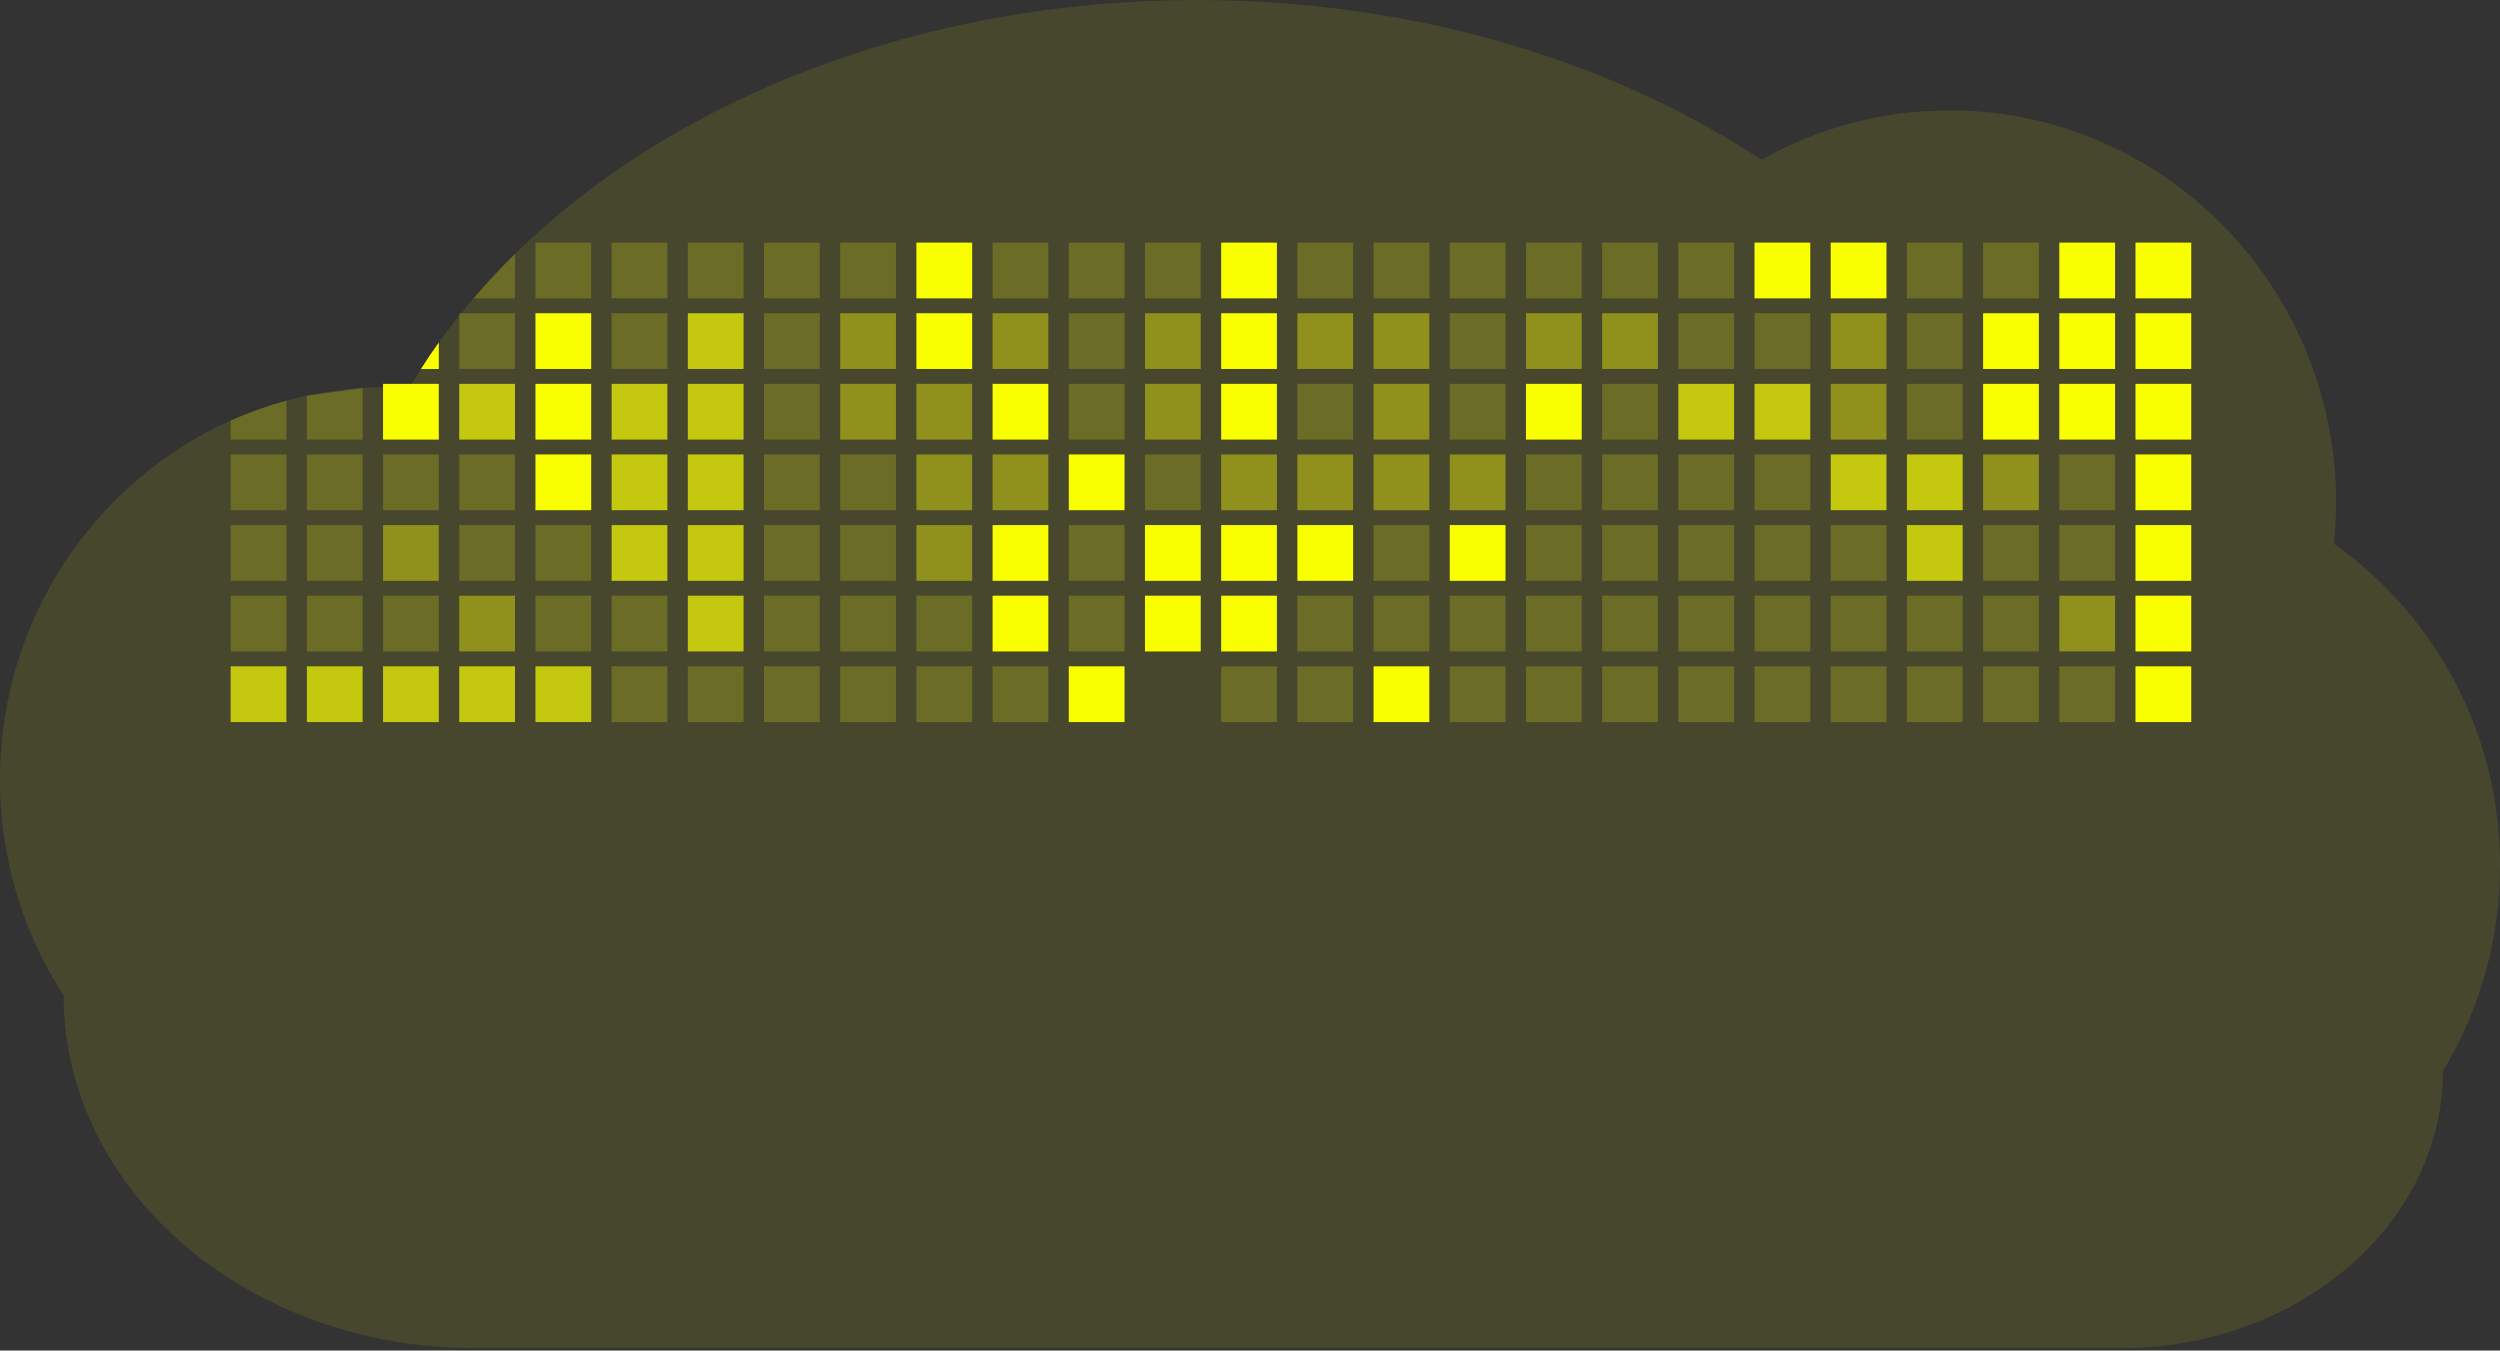 <svg width="1144" height="618" viewBox="0 0 1144 618" fill="none" xmlns="http://www.w3.org/2000/svg">
<rect x="0" y="0" width="1144" height="618" fill="#333333" stroke="none"/>
<g clip-path="url(#clip0)">
<path opacity="0.2" d="M235.66 116.18V136.53H216.66C222.613 129.543 228.947 122.76 235.66 116.18Z" fill="#FAFF00"/>
<path opacity="0.1" d="M1144 396.23C1144.01 413 1141.71 429.691 1137.15 445.83C1132.74 461.388 1126.26 476.282 1117.88 490.11C1117.88 540.21 1084.06 583.51 1034.97 604.11C1014.46 612.632 992.452 616.983 970.24 616.91H217.17C176.92 616.91 139.62 606.05 109.03 587.55C100.275 582.28 91.971 576.296 84.2 569.66C50.2 540.44 29.12 500.06 29.12 455.46C10.038 426.077 -0.08 391.775 -1.81681e-05 356.74C-1.81681e-05 283.38 43.39 220.3 105.55 192.45C113.804 188.754 122.333 185.704 131.06 183.33C134.147 182.49 137.267 181.737 140.42 181.07C148.826 179.28 157.352 178.11 165.93 177.57C169.03 177.377 172.147 177.267 175.28 177.24H177C180.46 177.24 183.89 177.36 187.3 177.56L188.42 175.66C189.793 173.367 191.2 171.097 192.64 168.85C195.24 164.757 197.967 160.723 200.82 156.75C203.807 152.557 206.923 148.43 210.17 144.37L211 143.37C212.84 141.077 214.72 138.81 216.64 136.57C222.64 129.577 228.973 122.793 235.64 116.22C307.75 45.54 420.72 0.04 547.72 0.04C646.54 0.04 736.87 27.59 806.06 73.11C832.272 58.277 861.882 50.493 892 50.52C989.74 50.52 1069 130.89 1069 230.03C1068.99 236.303 1068.65 242.571 1068 248.81C1091.56 265.488 1110.76 287.588 1123.99 313.245C1137.22 338.902 1144.08 367.364 1144 396.23Z" fill="#FAFF00"/>
<path opacity="0.2" d="M270.53 111.02H245.02V136.53H270.53V111.02Z" fill="#FAFF00"/>
<path opacity="0.2" d="M305.39 111.02H279.88V136.53H305.39V111.02Z" fill="#FAFF00"/>
<path opacity="0.2" d="M340.26 111.02H314.75V136.53H340.26V111.02Z" fill="#FAFF00"/>
<path opacity="0.2" d="M375.12 111.02H349.61V136.53H375.12V111.02Z" fill="#FAFF00"/>
<path opacity="0.2" d="M409.99 111.02H384.48V136.53H409.99V111.02Z" fill="#FAFF00"/>
<path d="M444.86 111.02H419.35V136.53H444.86V111.02Z" fill="#FAFF00"/>
<path opacity="0.2" d="M479.72 111.02H454.21V136.53H479.72V111.02Z" fill="#FAFF00"/>
<path opacity="0.2" d="M514.59 111.02H489.08V136.53H514.59V111.02Z" fill="#FAFF00"/>
<path opacity="0.2" d="M549.45 111.02H523.94V136.53H549.45V111.02Z" fill="#FAFF00"/>
<path d="M584.32 111.02H558.81V136.53H584.32V111.02Z" fill="#FAFF00"/>
<path opacity="0.2" d="M619.19 111.02H593.68V136.53H619.19V111.02Z" fill="#FAFF00"/>
<path opacity="0.2" d="M654.05 111.02H628.54V136.53H654.05V111.02Z" fill="#FAFF00"/>
<path opacity="0.2" d="M688.92 111.02H663.41V136.53H688.92V111.02Z" fill="#FAFF00"/>
<path opacity="0.2" d="M723.79 111.02H698.28V136.53H723.79V111.02Z" fill="#FAFF00"/>
<path opacity="0.2" d="M758.65 111.02H733.14V136.53H758.65V111.02Z" fill="#FAFF00"/>
<path opacity="0.2" d="M793.52 111.02H768.01V136.53H793.52V111.02Z" fill="#FAFF00"/>
<path d="M828.38 111.02H802.87V136.53H828.38V111.02Z" fill="#FAFF00"/>
<path d="M863.25 111.02H837.74V136.53H863.25V111.02Z" fill="#FAFF00"/>
<path opacity="0.2" d="M898.12 111.02H872.61V136.53H898.12V111.02Z" fill="#FAFF00"/>
<path opacity="0.2" d="M932.98 111.02H907.47V136.53H932.98V111.02Z" fill="#FAFF00"/>
<path d="M967.85 111.02H942.34V136.53H967.85V111.02Z" fill="#FAFF00"/>
<path d="M1002.71 111.02H977.2V136.53H1002.71V111.02Z" fill="#FAFF00"/>
<path d="M200.8 156.74V168.84H192.62C195.22 164.72 197.947 160.687 200.8 156.74Z" fill="#FAFF00"/>
<path opacity="0.2" d="M235.66 143.33H210.15V168.84H235.66V143.33Z" fill="#FAFF00"/>
<path d="M270.53 143.33H245.02V168.84H270.53V143.33Z" fill="#FAFF00"/>
<path opacity="0.2" d="M305.39 143.33H279.88V168.84H305.39V143.33Z" fill="#FAFF00"/>
<path opacity="0.7" d="M340.26 143.33H314.75V168.84H340.26V143.33Z" fill="#FAFF00"/>
<path opacity="0.2" d="M375.12 143.33H349.61V168.84H375.12V143.33Z" fill="#FAFF00"/>
<path opacity="0.4" d="M409.99 143.33H384.48V168.84H409.99V143.33Z" fill="#FAFF00"/>
<path d="M444.86 143.33H419.35V168.84H444.86V143.33Z" fill="#FAFF00"/>
<path opacity="0.4" d="M479.72 143.33H454.21V168.84H479.72V143.33Z" fill="#FAFF00"/>
<path opacity="0.2" d="M514.59 143.33H489.08V168.84H514.59V143.33Z" fill="#FAFF00"/>
<path opacity="0.4" d="M549.45 143.33H523.94V168.84H549.45V143.33Z" fill="#FAFF00"/>
<path d="M584.32 143.33H558.81V168.84H584.32V143.33Z" fill="#FAFF00"/>
<path opacity="0.4" d="M619.19 143.33H593.68V168.84H619.19V143.33Z" fill="#FAFF00"/>
<path opacity="0.4" d="M654.05 143.33H628.54V168.84H654.05V143.33Z" fill="#FAFF00"/>
<path opacity="0.2" d="M688.92 143.33H663.41V168.84H688.92V143.33Z" fill="#FAFF00"/>
<path opacity="0.4" d="M723.79 143.33H698.28V168.84H723.79V143.33Z" fill="#FAFF00"/>
<path opacity="0.4" d="M758.65 143.33H733.14V168.84H758.65V143.33Z" fill="#FAFF00"/>
<path opacity="0.2" d="M793.52 143.33H768.01V168.84H793.52V143.33Z" fill="#FAFF00"/>
<path opacity="0.2" d="M828.38 143.33H802.87V168.84H828.38V143.33Z" fill="#FAFF00"/>
<path opacity="0.4" d="M863.25 143.33H837.74V168.84H863.25V143.33Z" fill="#FAFF00"/>
<path opacity="0.2" d="M898.12 143.33H872.61V168.84H898.12V143.33Z" fill="#FAFF00"/>
<path d="M932.98 143.33H907.47V168.84H932.98V143.33Z" fill="#FAFF00"/>
<path d="M967.85 143.33H942.34V168.84H967.85V143.33Z" fill="#FAFF00"/>
<path d="M1002.71 143.33H977.2V168.84H1002.71V143.33Z" fill="#FAFF00"/>
<path opacity="0.2" d="M131.06 183.33V201.16H105.55V192.45C113.804 188.754 122.333 185.704 131.06 183.33V183.33Z" fill="#FAFF00"/>
<path opacity="0.2" d="M165.93 177.57V201.16H140.42V181.07L165.93 177.57Z" fill="#FAFF00"/>
<path d="M200.79 175.65H175.28V201.16H200.79V175.65Z" fill="#FAFF00"/>
<path opacity="0.7" d="M235.66 175.65H210.15V201.16H235.66V175.65Z" fill="#FAFF00"/>
<path d="M270.53 175.65H245.02V201.16H270.53V175.65Z" fill="#FAFF00"/>
<path opacity="0.7" d="M305.39 175.65H279.88V201.16H305.39V175.65Z" fill="#FAFF00"/>
<path opacity="0.7" d="M340.26 175.65H314.75V201.16H340.26V175.65Z" fill="#FAFF00"/>
<path opacity="0.2" d="M375.12 175.65H349.61V201.16H375.12V175.65Z" fill="#FAFF00"/>
<path opacity="0.4" d="M409.99 175.65H384.48V201.16H409.99V175.65Z" fill="#FAFF00"/>
<path opacity="0.4" d="M444.86 175.65H419.35V201.16H444.86V175.65Z" fill="#FAFF00"/>
<path d="M479.72 175.65H454.21V201.16H479.72V175.65Z" fill="#FAFF00"/>
<path opacity="0.2" d="M514.59 175.65H489.08V201.16H514.59V175.65Z" fill="#FAFF00"/>
<path opacity="0.4" d="M549.45 175.65H523.94V201.16H549.45V175.65Z" fill="#FAFF00"/>
<path d="M584.32 175.65H558.81V201.16H584.32V175.65Z" fill="#FAFF00"/>
<path opacity="0.2" d="M619.19 175.65H593.68V201.16H619.19V175.65Z" fill="#FAFF00"/>
<path opacity="0.4" d="M654.05 175.65H628.54V201.16H654.05V175.65Z" fill="#FAFF00"/>
<path opacity="0.2" d="M688.92 175.65H663.41V201.16H688.92V175.65Z" fill="#FAFF00"/>
<path d="M723.79 175.65H698.28V201.16H723.79V175.65Z" fill="#FAFF00"/>
<path opacity="0.2" d="M758.65 175.65H733.14V201.16H758.65V175.65Z" fill="#FAFF00"/>
<path opacity="0.7" d="M793.52 175.65H768.01V201.16H793.52V175.65Z" fill="#FAFF00"/>
<path opacity="0.7" d="M828.38 175.65H802.87V201.16H828.38V175.65Z" fill="#FAFF00"/>
<path opacity="0.4" d="M863.25 175.65H837.74V201.16H863.25V175.65Z" fill="#FAFF00"/>
<path opacity="0.2" d="M898.12 175.65H872.61V201.16H898.12V175.65Z" fill="#FAFF00"/>
<path d="M932.98 175.65H907.47V201.16H932.98V175.65Z" fill="#FAFF00"/>
<path d="M967.85 175.65H942.34V201.16H967.85V175.65Z" fill="#FAFF00"/>
<path d="M1002.71 175.65H977.2V201.16H1002.71V175.65Z" fill="#FAFF00"/>
<path opacity="0.2" d="M131.06 207.96H105.55V233.47H131.06V207.96Z" fill="#FAFF00"/>
<path opacity="0.2" d="M165.93 207.96H140.42V233.47H165.93V207.96Z" fill="#FAFF00"/>
<path opacity="0.2" d="M200.79 207.96H175.28V233.47H200.79V207.96Z" fill="#FAFF00"/>
<path opacity="0.2" d="M235.66 207.96H210.15V233.47H235.66V207.96Z" fill="#FAFF00"/>
<path d="M270.53 207.96H245.02V233.47H270.53V207.96Z" fill="#FAFF00"/>
<path opacity="0.7" d="M305.39 207.96H279.88V233.47H305.39V207.96Z" fill="#FAFF00"/>
<path opacity="0.7" d="M340.26 207.96H314.75V233.47H340.26V207.96Z" fill="#FAFF00"/>
<path opacity="0.2" d="M375.12 207.96H349.61V233.47H375.12V207.96Z" fill="#FAFF00"/>
<path opacity="0.2" d="M409.99 207.96H384.48V233.47H409.99V207.96Z" fill="#FAFF00"/>
<path opacity="0.4" d="M444.86 207.96H419.35V233.47H444.86V207.96Z" fill="#FAFF00"/>
<path opacity="0.4" d="M479.72 207.96H454.21V233.47H479.72V207.96Z" fill="#FAFF00"/>
<path d="M514.59 207.96H489.08V233.47H514.59V207.96Z" fill="#FAFF00"/>
<path opacity="0.2" d="M549.45 207.96H523.94V233.47H549.45V207.96Z" fill="#FAFF00"/>
<path opacity="0.4" d="M584.32 207.96H558.81V233.47H584.32V207.96Z" fill="#FAFF00"/>
<path opacity="0.4" d="M619.19 207.96H593.68V233.47H619.19V207.96Z" fill="#FAFF00"/>
<path opacity="0.4" d="M654.05 207.96H628.54V233.47H654.05V207.96Z" fill="#FAFF00"/>
<path opacity="0.4" d="M688.92 207.96H663.41V233.47H688.92V207.96Z" fill="#FAFF00"/>
<path opacity="0.2" d="M723.79 207.96H698.28V233.47H723.79V207.96Z" fill="#FAFF00"/>
<path opacity="0.2" d="M758.65 207.96H733.14V233.47H758.65V207.96Z" fill="#FAFF00"/>
<path opacity="0.2" d="M793.52 207.96H768.01V233.47H793.52V207.96Z" fill="#FAFF00"/>
<path opacity="0.2" d="M828.38 207.96H802.87V233.47H828.38V207.96Z" fill="#FAFF00"/>
<path opacity="0.7" d="M863.25 207.96H837.74V233.47H863.25V207.96Z" fill="#FAFF00"/>
<path opacity="0.7" d="M898.12 207.96H872.61V233.47H898.12V207.96Z" fill="#FAFF00"/>
<path opacity="0.4" d="M932.98 207.96H907.47V233.47H932.98V207.96Z" fill="#FAFF00"/>
<path opacity="0.2" d="M967.85 207.96H942.34V233.47H967.85V207.96Z" fill="#FAFF00"/>
<path d="M1002.71 207.96H977.2V233.47H1002.71V207.96Z" fill="#FAFF00"/>
<path opacity="0.2" d="M131.06 240.28H105.55V265.79H131.06V240.28Z" fill="#FAFF00"/>
<path opacity="0.2" d="M165.93 240.28H140.42V265.79H165.93V240.28Z" fill="#FAFF00"/>
<path opacity="0.4" d="M200.79 240.28H175.28V265.79H200.79V240.28Z" fill="#FAFF00"/>
<path opacity="0.2" d="M235.66 240.28H210.15V265.79H235.66V240.28Z" fill="#FAFF00"/>
<path opacity="0.2" d="M270.53 240.28H245.02V265.79H270.53V240.28Z" fill="#FAFF00"/>
<path opacity="0.7" d="M305.39 240.28H279.88V265.79H305.39V240.28Z" fill="#FAFF00"/>
<path opacity="0.7" d="M340.26 240.28H314.75V265.79H340.26V240.28Z" fill="#FAFF00"/>
<path opacity="0.2" d="M375.12 240.28H349.61V265.79H375.12V240.28Z" fill="#FAFF00"/>
<path opacity="0.2" d="M409.99 240.28H384.48V265.79H409.99V240.28Z" fill="#FAFF00"/>
<path opacity="0.4" d="M444.86 240.28H419.35V265.79H444.86V240.28Z" fill="#FAFF00"/>
<path d="M479.72 240.28H454.21V265.79H479.72V240.28Z" fill="#FAFF00"/>
<path opacity="0.2" d="M514.59 240.28H489.08V265.79H514.59V240.28Z" fill="#FAFF00"/>
<path d="M549.45 240.28H523.94V265.79H549.45V240.28Z" fill="#FAFF00"/>
<path d="M584.32 240.28H558.81V265.79H584.32V240.28Z" fill="#FAFF00"/>
<path d="M619.19 240.28H593.68V265.79H619.19V240.28Z" fill="#FAFF00"/>
<path opacity="0.2" d="M654.05 240.28H628.54V265.79H654.05V240.28Z" fill="#FAFF00"/>
<path d="M688.92 240.28H663.41V265.79H688.92V240.28Z" fill="#FAFF00"/>
<path opacity="0.2" d="M723.79 240.28H698.28V265.79H723.79V240.28Z" fill="#FAFF00"/>
<path opacity="0.2" d="M758.65 240.28H733.14V265.79H758.65V240.28Z" fill="#FAFF00"/>
<path opacity="0.2" d="M793.52 240.28H768.01V265.79H793.52V240.28Z" fill="#FAFF00"/>
<path opacity="0.2" d="M828.38 240.28H802.87V265.79H828.38V240.28Z" fill="#FAFF00"/>
<path opacity="0.2" d="M863.25 240.28H837.74V265.79H863.25V240.28Z" fill="#FAFF00"/>
<path opacity="0.7" d="M898.12 240.28H872.61V265.79H898.12V240.28Z" fill="#FAFF00"/>
<path opacity="0.2" d="M932.98 240.28H907.47V265.79H932.98V240.28Z" fill="#FAFF00"/>
<path opacity="0.2" d="M967.85 240.28H942.34V265.79H967.85V240.28Z" fill="#FAFF00"/>
<path d="M1002.71 240.28H977.2V265.79H1002.71V240.28Z" fill="#FAFF00"/>
<path opacity="0.2" d="M131.06 272.59H105.55V298.1H131.06V272.59Z" fill="#FAFF00"/>
<path opacity="0.2" d="M165.93 272.59H140.42V298.1H165.93V272.59Z" fill="#FAFF00"/>
<path opacity="0.2" d="M200.79 272.59H175.28V298.1H200.79V272.59Z" fill="#FAFF00"/>
<path opacity="0.4" d="M235.66 272.59H210.15V298.1H235.66V272.59Z" fill="#FAFF00"/>
<path opacity="0.2" d="M270.53 272.59H245.02V298.1H270.53V272.59Z" fill="#FAFF00"/>
<path opacity="0.2" d="M305.39 272.59H279.88V298.1H305.39V272.59Z" fill="#FAFF00"/>
<path opacity="0.7" d="M340.26 272.59H314.75V298.1H340.26V272.59Z" fill="#FAFF00"/>
<path opacity="0.2" d="M375.12 272.59H349.61V298.1H375.12V272.59Z" fill="#FAFF00"/>
<path opacity="0.2" d="M409.99 272.59H384.48V298.1H409.99V272.59Z" fill="#FAFF00"/>
<path opacity="0.2" d="M444.86 272.59H419.35V298.1H444.86V272.59Z" fill="#FAFF00"/>
<path d="M479.72 272.59H454.21V298.1H479.72V272.59Z" fill="#FAFF00"/>
<path opacity="0.2" d="M514.59 272.59H489.08V298.1H514.59V272.59Z" fill="#FAFF00"/>
<path d="M549.45 272.59H523.94V298.1H549.45V272.59Z" fill="#FAFF00"/>
<path d="M584.32 272.59H558.81V298.1H584.32V272.59Z" fill="#FAFF00"/>
<path opacity="0.2" d="M619.19 272.59H593.68V298.1H619.19V272.59Z" fill="#FAFF00"/>
<path opacity="0.2" d="M654.05 272.59H628.54V298.1H654.05V272.59Z" fill="#FAFF00"/>
<path opacity="0.2" d="M688.92 272.59H663.41V298.1H688.92V272.59Z" fill="#FAFF00"/>
<path opacity="0.2" d="M723.79 272.59H698.28V298.1H723.79V272.59Z" fill="#FAFF00"/>
<path opacity="0.2" d="M758.65 272.59H733.14V298.1H758.65V272.59Z" fill="#FAFF00"/>
<path opacity="0.2" d="M793.52 272.59H768.01V298.1H793.52V272.59Z" fill="#FAFF00"/>
<path opacity="0.2" d="M828.38 272.59H802.87V298.1H828.38V272.59Z" fill="#FAFF00"/>
<path opacity="0.2" d="M863.25 272.59H837.74V298.1H863.25V272.59Z" fill="#FAFF00"/>
<path opacity="0.2" d="M898.12 272.59H872.61V298.1H898.12V272.59Z" fill="#FAFF00"/>
<path opacity="0.2" d="M932.98 272.59H907.47V298.1H932.98V272.59Z" fill="#FAFF00"/>
<path opacity="0.4" d="M967.85 272.59H942.34V298.1H967.85V272.59Z" fill="#FAFF00"/>
<path d="M1002.71 272.59H977.2V298.1H1002.71V272.59Z" fill="#FAFF00"/>
<path opacity="0.7" d="M131.06 304.91H105.55V330.42H131.06V304.91Z" fill="#FAFF00"/>
<path opacity="0.7" d="M165.93 304.91H140.42V330.42H165.93V304.91Z" fill="#FAFF00"/>
<path opacity="0.7" d="M200.79 304.91H175.28V330.42H200.79V304.91Z" fill="#FAFF00"/>
<path opacity="0.7" d="M235.66 304.91H210.15V330.42H235.66V304.91Z" fill="#FAFF00"/>
<path opacity="0.7" d="M270.53 304.91H245.02V330.42H270.53V304.91Z" fill="#FAFF00"/>
<path opacity="0.2" d="M305.39 304.91H279.88V330.42H305.39V304.91Z" fill="#FAFF00"/>
<path opacity="0.2" d="M340.26 304.91H314.75V330.42H340.26V304.91Z" fill="#FAFF00"/>
<path opacity="0.2" d="M375.12 304.91H349.61V330.42H375.12V304.91Z" fill="#FAFF00"/>
<path opacity="0.2" d="M409.99 304.91H384.48V330.42H409.99V304.91Z" fill="#FAFF00"/>
<path opacity="0.2" d="M444.86 304.91H419.35V330.42H444.86V304.91Z" fill="#FAFF00"/>
<path opacity="0.2" d="M479.72 304.91H454.21V330.42H479.72V304.91Z" fill="#FAFF00"/>
<path d="M514.59 304.91H489.08V330.42H514.59V304.91Z" fill="#FAFF00"/>
<path opacity="0.2" d="M584.32 304.91H558.81V330.42H584.32V304.91Z" fill="#FAFF00"/>
<path opacity="0.2" d="M619.19 304.91H593.68V330.42H619.19V304.91Z" fill="#FAFF00"/>
<path d="M654.05 304.91H628.54V330.42H654.05V304.91Z" fill="#FAFF00"/>
<path opacity="0.2" d="M688.92 304.91H663.41V330.42H688.92V304.91Z" fill="#FAFF00"/>
<path opacity="0.2" d="M723.79 304.91H698.28V330.42H723.79V304.91Z" fill="#FAFF00"/>
<path opacity="0.2" d="M758.65 304.91H733.14V330.42H758.65V304.91Z" fill="#FAFF00"/>
<path opacity="0.2" d="M793.52 304.91H768.01V330.42H793.52V304.91Z" fill="#FAFF00"/>
<path opacity="0.2" d="M828.38 304.91H802.87V330.42H828.38V304.91Z" fill="#FAFF00"/>
<path opacity="0.2" d="M863.25 304.91H837.74V330.42H863.25V304.91Z" fill="#FAFF00"/>
<path opacity="0.2" d="M898.12 304.91H872.61V330.42H898.12V304.91Z" fill="#FAFF00"/>
<path opacity="0.2" d="M932.98 304.91H907.47V330.42H932.98V304.91Z" fill="#FAFF00"/>
<path d="M1002.71 304.91H977.2V330.42H1002.71V304.91Z" fill="#FAFF00"/>
<path opacity="0.2" d="M967.85 304.91H942.34V330.42H967.85V304.91Z" fill="#FAFF00"/>
</g>
<defs>
<clipPath id="clip0">
<rect width="1144" height="617.32" fill="white"/>
</clipPath>
</defs>
</svg>
